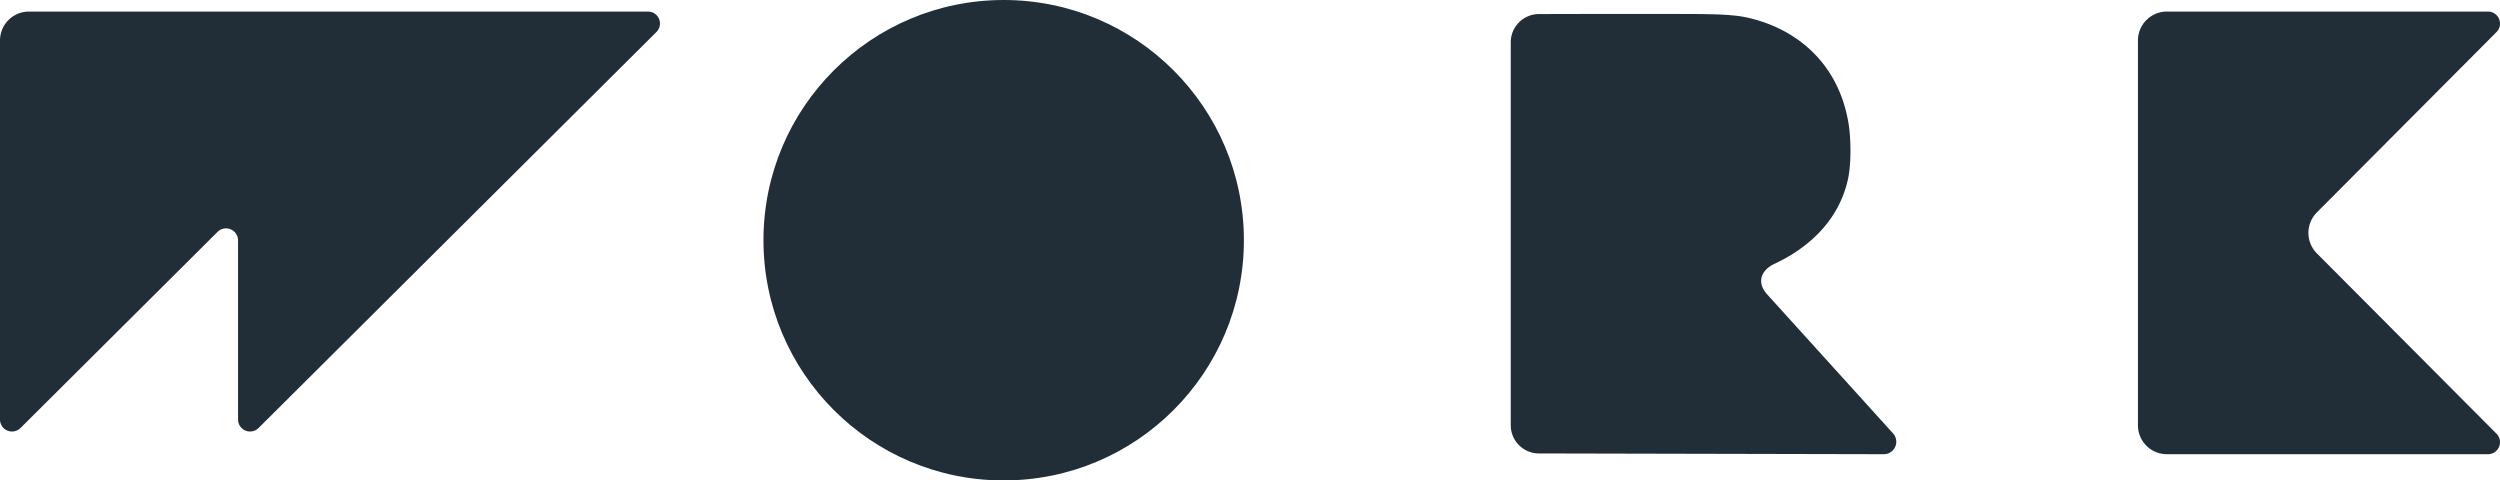 <svg xmlns="http://www.w3.org/2000/svg" width="1722.411" height="331" viewBox="0 0 1722.411 331">
  <g id="work" transform="translate(-17721 -5703)">
    <path id="path1450" d="M464,24.479v263.81a19.441,19.441,0,0,0,19.4,19.44l237.623.524a8.578,8.578,0,0,0,6.377-14.336l-86.792-95.841c-7.191-7.941-4.52-16.5,5.176-21.019,17.843-8.318,43.386-25.64,50.581-58.385,2.294-10.441,2.1-28.015.324-38.567-7.5-44.446-39.646-66.542-71.227-72.98C614.979,4.989,597.515,5.01,586.8,4.971c-32.965-.12-78.041-.025-103.4.048A19.472,19.472,0,0,0,464,24.479Z" transform="translate(18297.848 5707.675)" fill="#212e37"/>
    <path id="Path_482" data-name="Path 482" d="M149.882,155.789,14.127,290.91A8.283,8.283,0,0,1,0,285.038V23.932A19.932,19.932,0,0,1,19.932,4H446.471a8.228,8.228,0,0,1,5.8,14.061L178.135,290.91a8.284,8.284,0,0,1-14.127-5.872V161.66a8.283,8.283,0,0,0-14.127-5.871Z" transform="translate(17721 5706.973)" fill="#212e37"/>
    <circle id="Ellipse_18" data-name="Ellipse 18" cx="165.5" cy="165.5" r="165.5" transform="translate(18247 5703)" fill="#212e37"/>
    <path id="path869" d="M750,23.932V289.024a19.932,19.932,0,0,0,19.932,19.932H991.174a8.279,8.279,0,0,0,5.866-14.122L873.292,170.6a20.01,20.01,0,0,1,0-28.243L997.04,18.121A8.279,8.279,0,0,0,991.174,4H769.932A19.932,19.932,0,0,0,750,23.932Z" transform="translate(18443.957 5706.973)" fill="#212e37"/>
  </g>
</svg>
